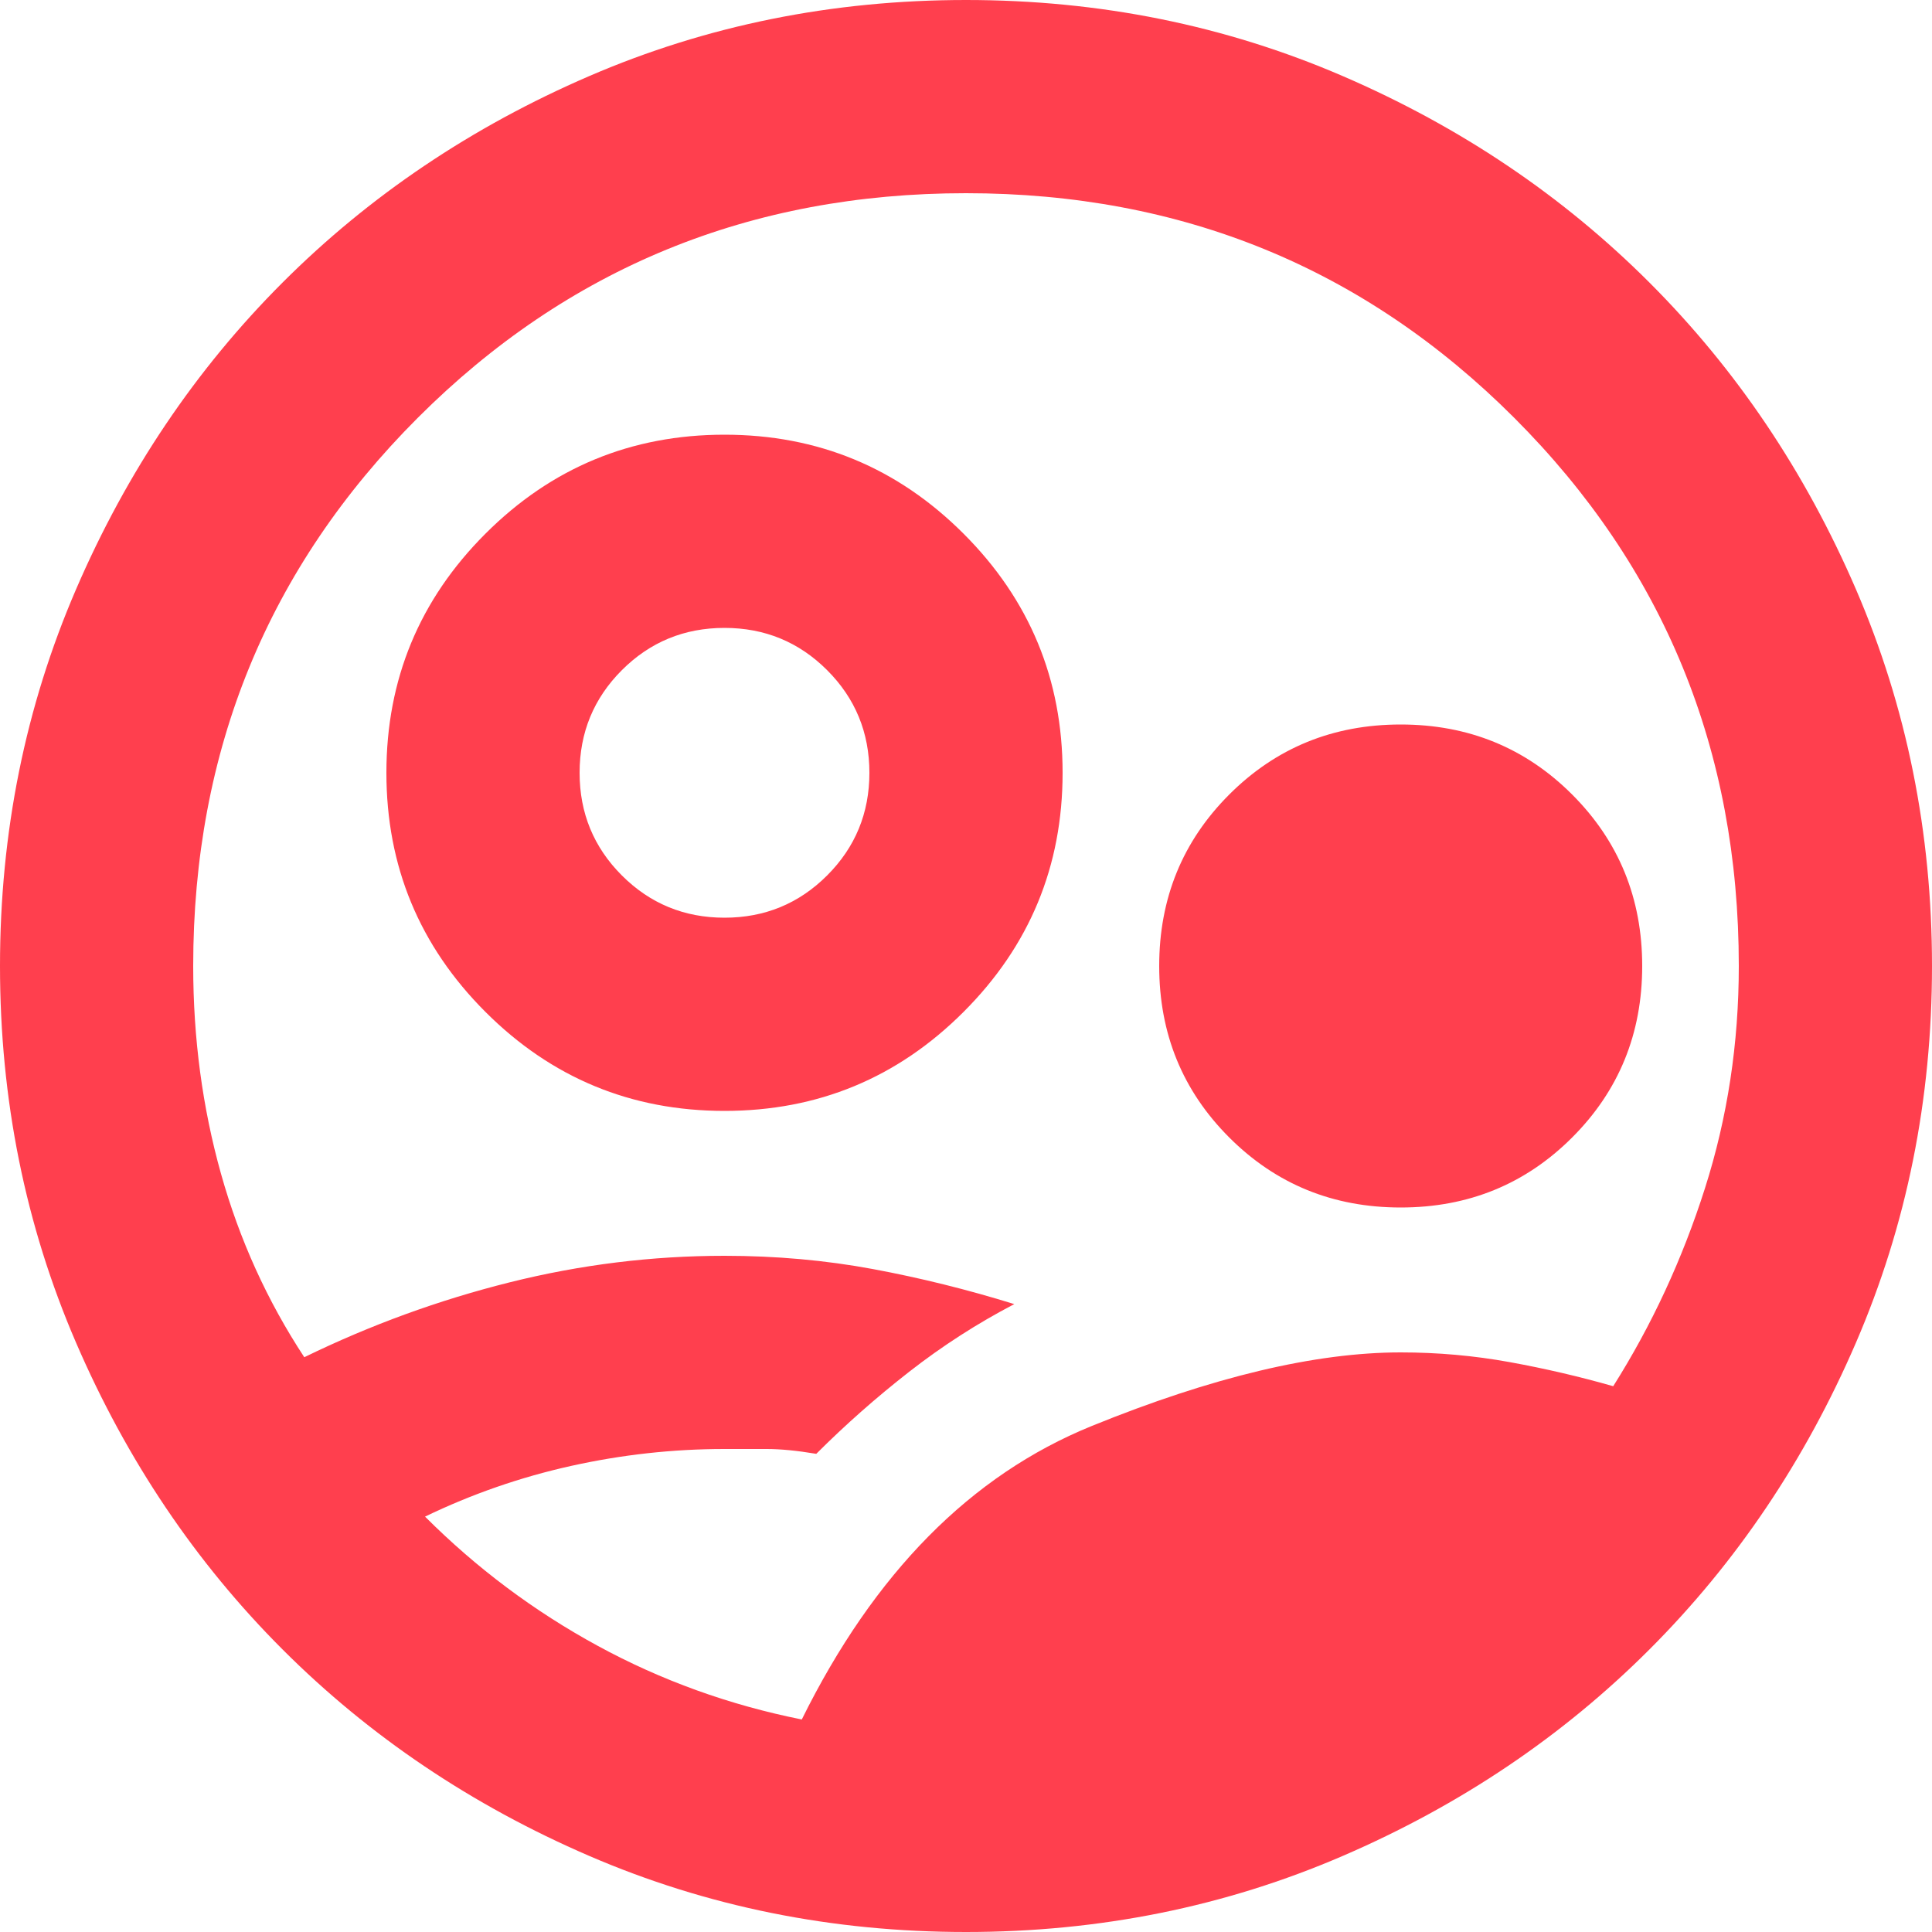 <svg width="40" height="40" viewBox="0 0 40 40" fill="none" xmlns="http://www.w3.org/2000/svg">
<path d="M16.6 35.6C18.1 32.567 20.1 30.542 22.6 29.525C25.1 28.508 27.233 28 29 28C29.767 28 30.517 28.067 31.25 28.2C31.983 28.333 32.7 28.5 33.4 28.7C34.2 27.433 34.833 26.067 35.3 24.6C35.767 23.133 36 21.6 36 20C36 15.533 34.45 11.75 31.35 8.65C28.25 5.55 24.467 4 20 4C15.533 4 11.75 5.55 8.65 8.65C5.55 11.75 4 15.533 4 20C4 21.5 4.192 22.933 4.575 24.3C4.958 25.667 5.533 26.933 6.3 28.1C7.667 27.433 9.083 26.917 10.55 26.55C12.017 26.183 13.5 26 15 26C16.067 26 17.092 26.092 18.075 26.275C19.058 26.458 20.033 26.7 21 27C20.233 27.4 19.508 27.867 18.825 28.4C18.142 28.933 17.5 29.5 16.9 30.1C16.5 30.033 16.158 30 15.875 30H15C13.933 30 12.875 30.117 11.825 30.35C10.775 30.583 9.767 30.933 8.8 31.4C9.867 32.467 11.058 33.358 12.375 34.075C13.692 34.792 15.1 35.3 16.6 35.6ZM20 40C17.233 40 14.633 39.475 12.2 38.425C9.767 37.375 7.65 35.95 5.85 34.15C4.05 32.35 2.625 30.233 1.575 27.8C0.525 25.367 0 22.767 0 20C0 17.233 0.525 14.633 1.575 12.2C2.625 9.767 4.05 7.65 5.85 5.85C7.65 4.05 9.767 2.625 12.2 1.575C14.633 0.525 17.233 0 20 0C22.767 0 25.367 0.525 27.8 1.575C30.233 2.625 32.35 4.05 34.15 5.85C35.95 7.65 37.375 9.767 38.425 12.2C39.475 14.633 40 17.233 40 20C40 22.767 39.475 25.367 38.425 27.8C37.375 30.233 35.95 32.35 34.15 34.15C32.35 35.95 30.233 37.375 27.8 38.425C25.367 39.475 22.767 40 20 40ZM15 23C13.067 23 11.417 22.317 10.05 20.95C8.683 19.583 8 17.933 8 16C8 14.067 8.683 12.417 10.05 11.05C11.417 9.683 13.067 9 15 9C16.933 9 18.583 9.683 19.95 11.05C21.317 12.417 22 14.067 22 16C22 17.933 21.317 19.583 19.95 20.95C18.583 22.317 16.933 23 15 23ZM15 19C15.833 19 16.542 18.708 17.125 18.125C17.708 17.542 18 16.833 18 16C18 15.167 17.708 14.458 17.125 13.875C16.542 13.292 15.833 13 15 13C14.167 13 13.458 13.292 12.875 13.875C12.292 14.458 12 15.167 12 16C12 16.833 12.292 17.542 12.875 18.125C13.458 18.708 14.167 19 15 19ZM29 25C27.6 25 26.417 24.517 25.45 23.55C24.483 22.583 24 21.4 24 20C24 18.6 24.483 17.417 25.45 16.45C26.417 15.483 27.6 15 29 15C30.4 15 31.583 15.483 32.55 16.45C33.517 17.417 34 18.6 34 20C34 21.4 33.517 22.583 32.55 23.55C31.583 24.517 30.4 25 29 25Z" fill="#FF3F4E"/>
</svg>
